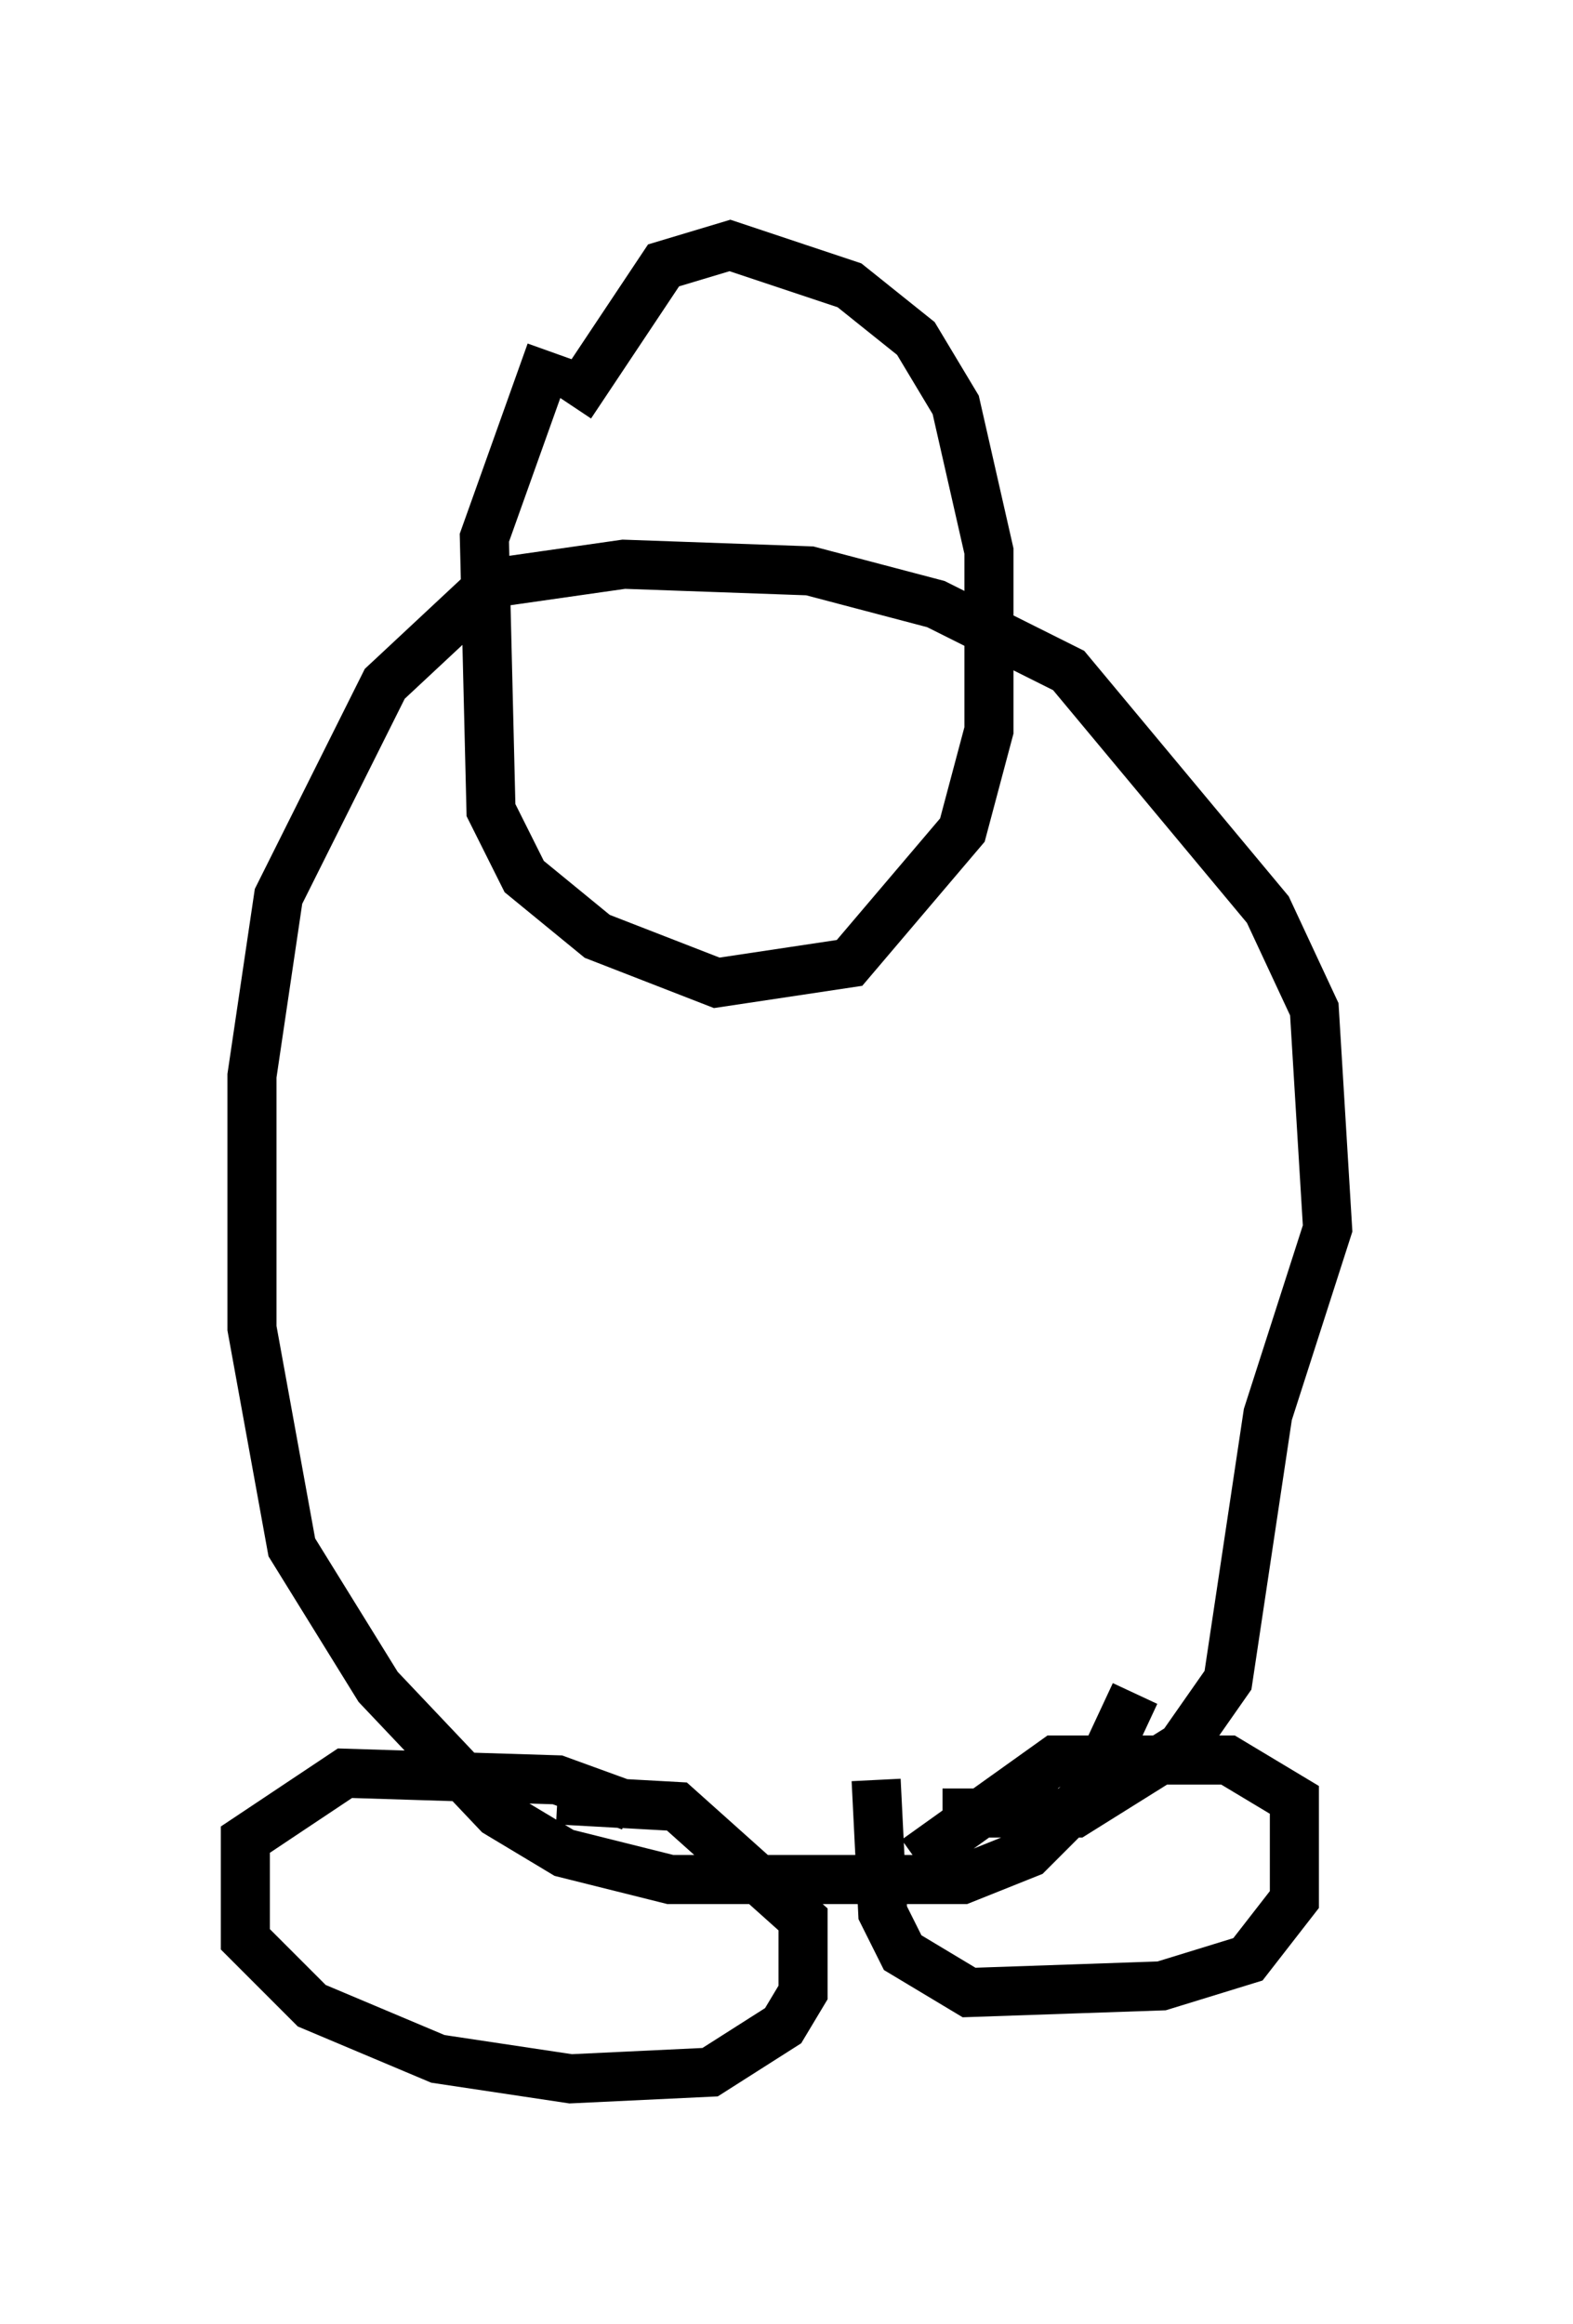 <?xml version="1.0" encoding="utf-8" ?>
<svg baseProfile="full" height="47.347" version="1.1" width="32.057" xmlns="http://www.w3.org/2000/svg" xmlns:ev="http://www.w3.org/2001/xml-events" xmlns:xlink="http://www.w3.org/1999/xlink"><defs /><rect fill="white" height="47.347" width="32.057" x="0" y="0" /><path d="M10.548, 11.901 m-0.677, 0.135 l-2.03, 1.894 -2.165, 4.33 l-0.541, 3.654 0.0, 5.142 l0.812, 4.465 1.759, 2.842 l2.436, 2.571 1.353, 0.812 l2.165, 0.541 5.954, 0.0 l1.353, -0.541 1.218, -1.218 l0.947, -2.03 m-13.261, -22.598 l2.842, -0.406 3.789, 0.135 l2.571, 0.677 2.706, 1.353 l4.059, 4.871 0.947, 2.03 l0.271, 4.465 -1.218, 3.789 l-0.812, 5.413 -0.947, 1.353 l-2.165, 1.353 -2.706, 0.0 m-6.36, -0.135 l-1.488, -0.541 -4.33, -0.135 l-2.03, 1.353 0.0, 2.03 l1.353, 1.353 2.571, 1.083 l2.706, 0.406 2.842, -0.135 l1.488, -0.947 0.406, -0.677 l0.0, -1.488 -2.571, -2.3 l-2.436, -0.135 m7.307, 1.218 l2.842, -2.03 3.518, 0.0 l1.353, 0.812 0.0, 2.03 l-0.947, 1.218 -1.759, 0.541 l-3.924, 0.135 -1.353, -0.812 l-0.406, -0.812 -0.135, -2.706 m-6.631, -29.093 l-1.353, 3.789 0.135, 5.548 l0.677, 1.353 1.488, 1.218 l2.436, 0.947 2.706, -0.406 l2.3, -2.706 0.541, -2.03 l0.0, -3.654 -0.677, -2.977 l-0.812, -1.353 -1.353, -1.083 l-2.436, -0.812 -1.353, 0.406 l-1.894, 2.842 m2.03, 0.677 " fill="none" stroke="black" stroke-width="1" /></svg>